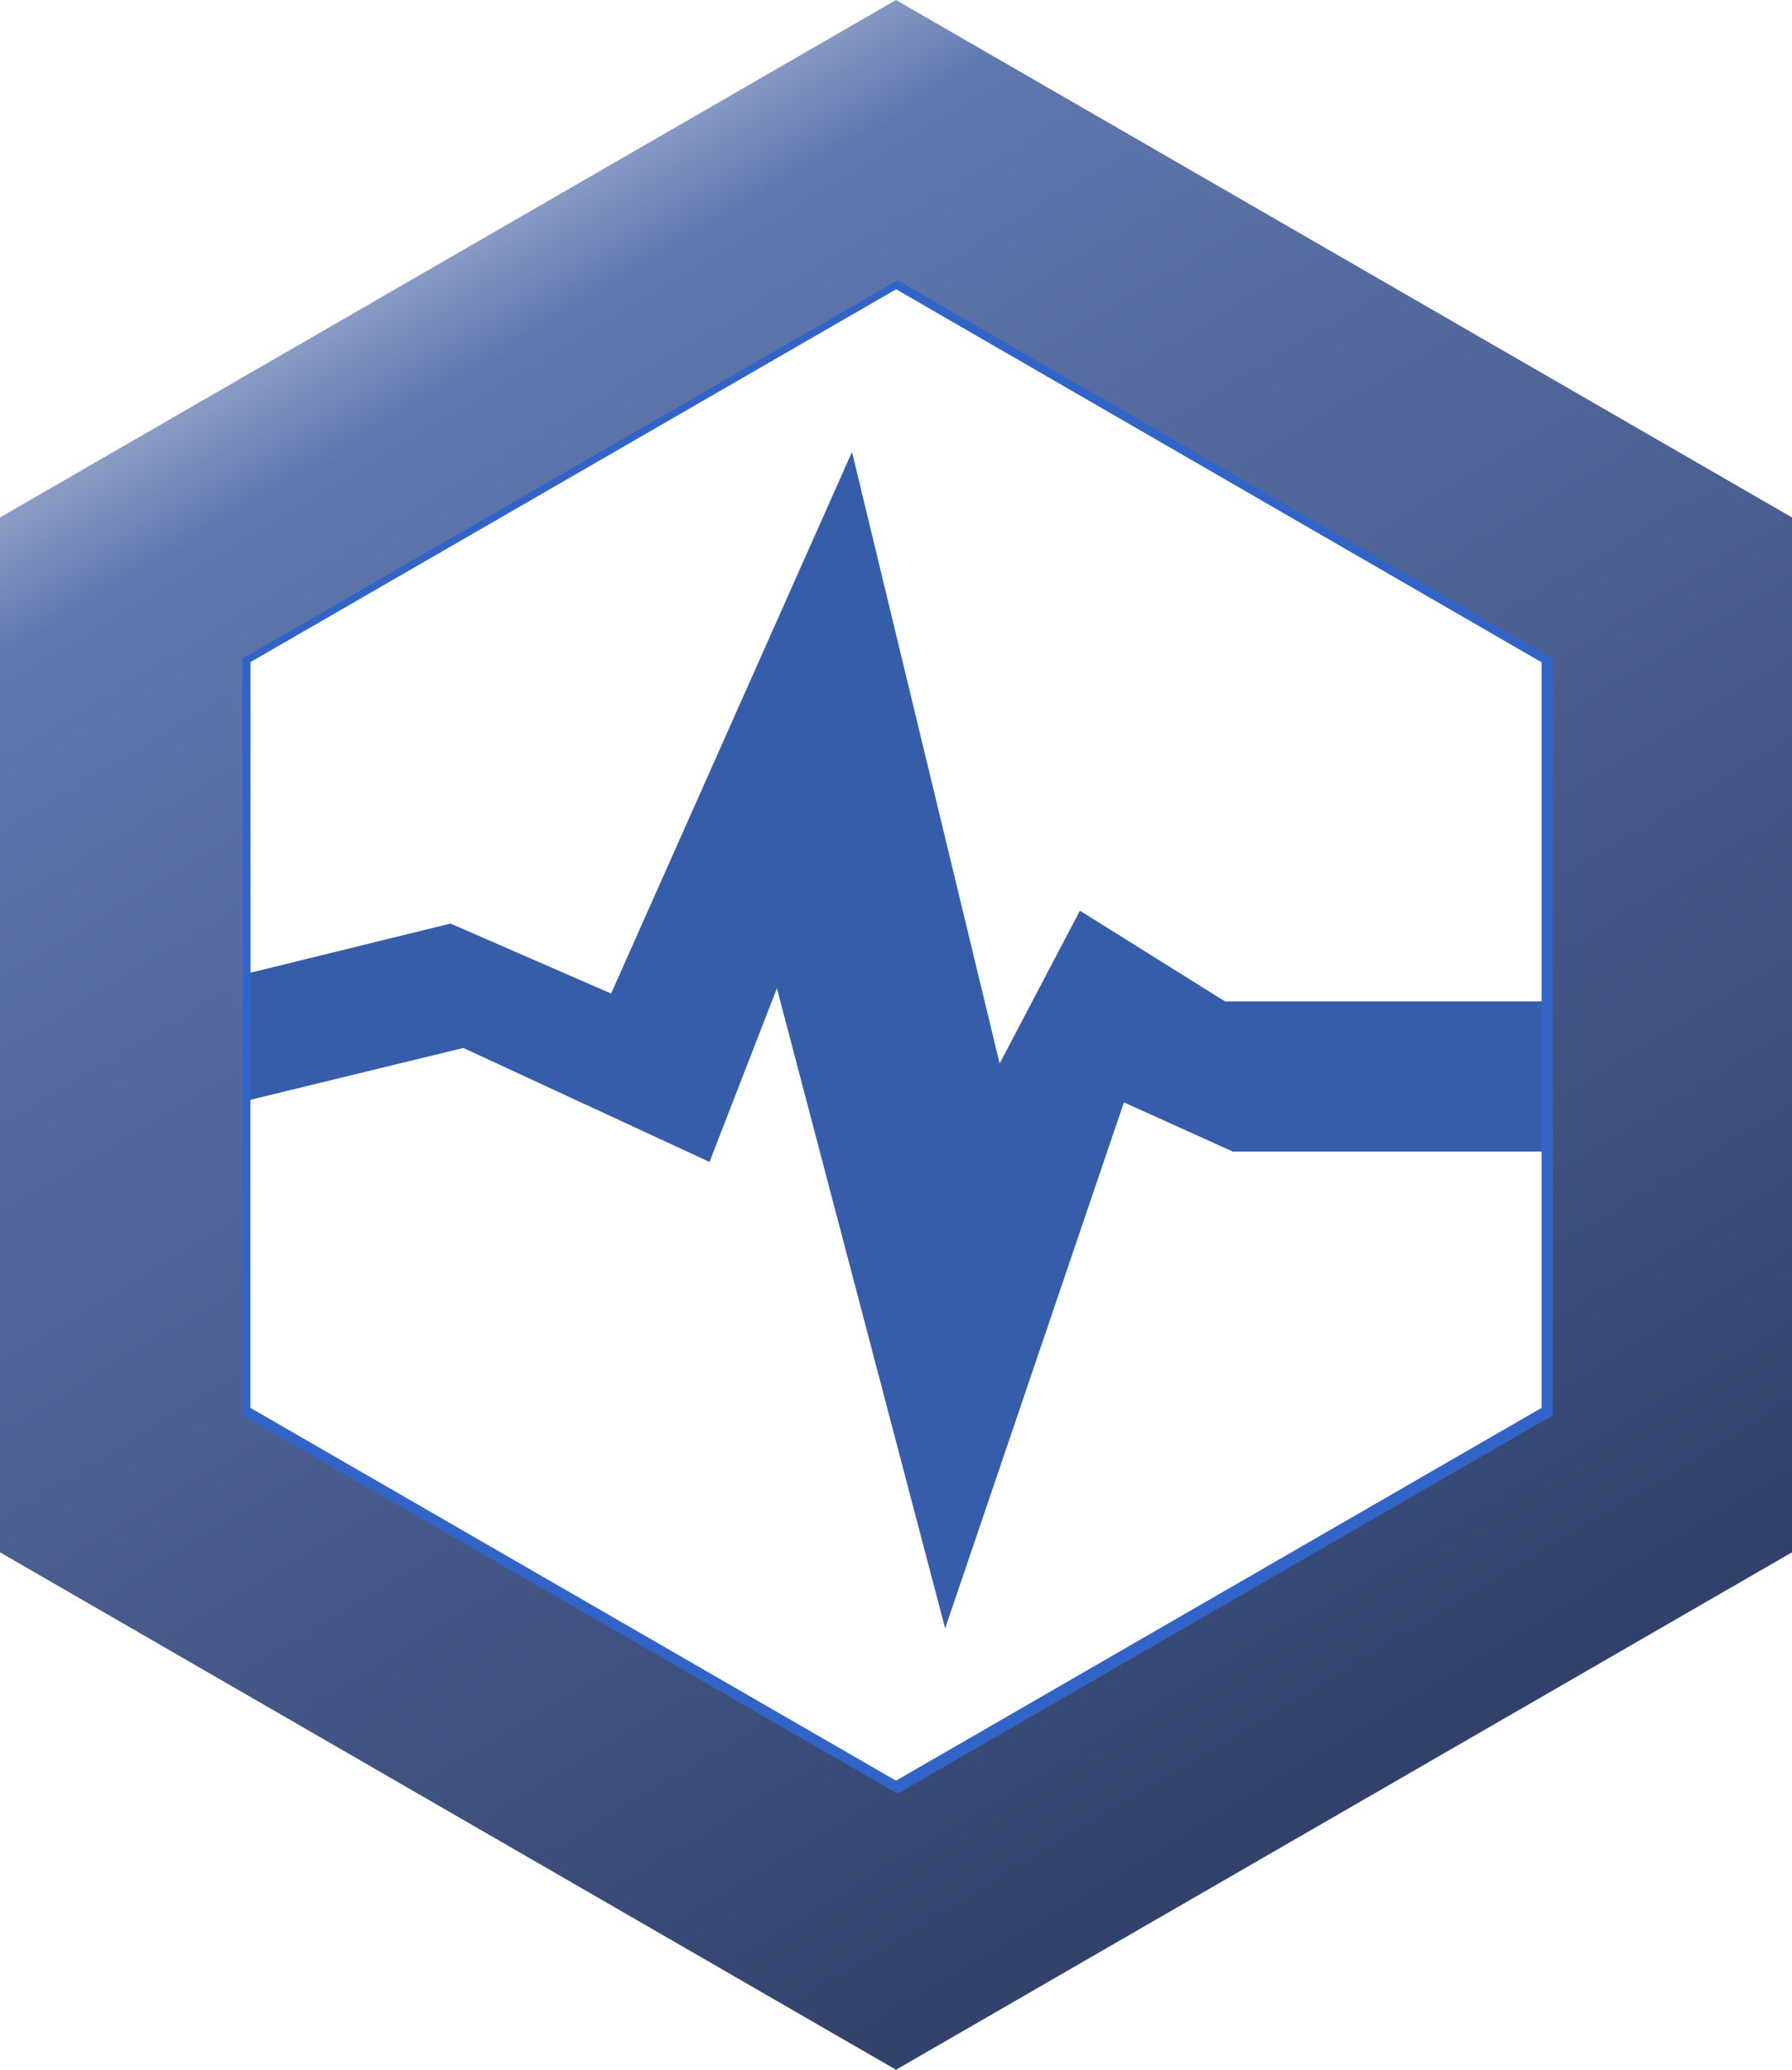 <?xml version="1.0" encoding="UTF-8" standalone="no"?>
<!-- Created with Inkscape (http://www.inkscape.org/) -->

<svg
   xmlns:dc="http://purl.org/dc/elements/1.1/"
   xmlns:cc="http://creativecommons.org/ns#"
   xmlns:rdf="http://www.w3.org/1999/02/22-rdf-syntax-ns#"
   xmlns:svg="http://www.w3.org/2000/svg"
   xmlns="http://www.w3.org/2000/svg"
   xmlns:xlink="http://www.w3.org/1999/xlink"
   xmlns:sodipodi="http://sodipodi.sourceforge.net/DTD/sodipodi-0.dtd"
   xmlns:inkscape="http://www.inkscape.org/namespaces/inkscape"
   width="18.776mm"
   height="21.681mm"
   viewBox="0 0 18.776 21.681"
   version="1.1"
   id="svg8"
   sodipodi:docname="Icon_Strain.svg"
   inkscape:version="0.92.3 (2405546, 2018-03-11)"
   inkscape:export-filename="C:\Users\Ryan\Google Drive\Games\Imperial Assault\Iconography\Icon_Strain.png"
   inkscape:export-xdpi="300"
   inkscape:export-ydpi="300">
  <defs
     id="defs2">
    <linearGradient
       inkscape:collect="always"
       id="linearGradient2190">
      <stop
         style="stop-color:#31406a;stop-opacity:1"
         offset="0"
         id="stop2186" />
      <stop
         id="stop2198"
         offset="0.866"
         style="stop-color:#5f77ae;stop-opacity:1" />
      <stop
         style="stop-color:#647db4;stop-opacity:0.432"
         offset="1"
         id="stop2188" />
    </linearGradient>
    <filter
       inkscape:collect="always"
       style="color-interpolation-filters:sRGB"
       id="filter1511"
       x="-0.116"
       width="1.233"
       y="-0.101"
       height="1.202">
      <feGaussianBlur
         inkscape:collect="always"
         stdDeviation="0.655"
         id="feGaussianBlur1513" />
    </filter>
    <linearGradient
       inkscape:collect="always"
       xlink:href="#linearGradient2190"
       id="linearGradient2194"
       x1="96.259"
       y1="126.474"
       x2="85.519"
       y2="108.667"
       gradientUnits="userSpaceOnUse"
       gradientTransform="matrix(1.001,0,0,1.001,-0.067,-0.106)" />
    <filter
       inkscape:collect="always"
       style="color-interpolation-filters:sRGB"
       id="filter2308"
       x="-0.168"
       width="1.336"
       y="-0.146"
       height="1.291">
      <feGaussianBlur
         inkscape:collect="always"
         stdDeviation="0.96"
         id="feGaussianBlur2310" />
    </filter>
  </defs>
  <sodipodi:namedview
     id="base"
     pagecolor="#ffffff"
     bordercolor="#666666"
     borderopacity="1.0"
     inkscape:pageopacity="0.0"
     inkscape:pageshadow="2"
     inkscape:zoom="3.959798"
     inkscape:cx="-49.529691"
     inkscape:cy="48.514197"
     inkscape:document-units="mm"
     inkscape:current-layer="layer1"
     showgrid="false"
     inkscape:object-paths="true"
     inkscape:window-width="1920"
     inkscape:window-height="1017"
     inkscape:window-x="-8"
     inkscape:window-y="-8"
     inkscape:window-maximized="1"
     fit-margin-top="0"
     fit-margin-left="0"
     fit-margin-right="0"
     fit-margin-bottom="0"
     inkscape:snap-global="false" />
  <g
     inkscape:label="Icon_Strain"
     inkscape:groupmode="layer"
     id="layer1"
     transform="translate(-81.759,-107.272)">
    <path
       style="opacity:1;fill:url(#linearGradient2194);fill-opacity:1;fill-rule:nonzero;stroke:none;stroke-width:0.298;stroke-linecap:butt;stroke-linejoin:round;stroke-miterlimit:4;stroke-dasharray:none;stroke-opacity:1;paint-order:stroke fill markers"
       d="m 91.147,107.272 -9.388,5.42 v 10.84 l 9.388,5.42 9.388,-5.42 v -10.84 z m 5.21e-4,3.148 6.661,3.846 v 7.692 l -6.661,3.846 -6.662,-3.846 v -7.692 z"
       id="path842"
       inkscape:connector-curvature="0" />
    <path
       style="display:none;opacity:1;fill:#fffff7;fill-opacity:1;fill-rule:nonzero;stroke:none;stroke-width:0.214;stroke-linecap:butt;stroke-linejoin:round;stroke-miterlimit:4;stroke-dasharray:none;stroke-opacity:1;paint-order:stroke fill markers;filter:url(#filter1511)"
       d="m 97.898,114.22 -6.759,-3.902 -6.759,3.902 v 7.805 l 6.759,3.902 6.759,-3.902 z"
       id="path861"
       inkscape:connector-curvature="0"
       inkscape:label="white blur"
       sodipodi:nodetypes="ccccccc" />
    <path
       sodipodi:nodetypes="ccccccc"
       inkscape:label="blue blur"
       inkscape:connector-curvature="0"
       id="path859"
       d="m 97.997,114.162 -6.858,-3.959 -6.858,3.959 v 7.919 l 6.858,3.959 6.858,-3.959 z"
       style="display:inline;opacity:1;fill:#3264c8;fill-opacity:1;fill-rule:nonzero;stroke:none;stroke-width:0.217;stroke-linecap:butt;stroke-linejoin:round;stroke-miterlimit:4;stroke-dasharray:none;stroke-opacity:1;paint-order:stroke fill markers;filter:url(#filter2308)"
       transform="matrix(1.001,0,0,1.001,-0.067,-0.106)" />
    <path
       style="display:inline;opacity:1;fill:#365da9;fill-opacity:1;fill-rule:nonzero;stroke:none;stroke-width:0.214;stroke-linecap:butt;stroke-linejoin:round;stroke-miterlimit:4;stroke-dasharray:none;stroke-opacity:1;paint-order:stroke fill markers"
       d="m 97.912,114.207 -6.764,-3.905 -6.764,3.905 v 7.811 l 6.764,3.905 6.764,-3.905 z"
       id="path848"
       inkscape:connector-curvature="0"
       inkscape:label="blue inner"
       sodipodi:nodetypes="ccccccc" />
    <path
       inkscape:label="white"
       inkscape:connector-curvature="0"
       id="path857"
       d="m 91.148,110.302 -6.764,3.905 v 3.254 l 2.095,-0.515 1.683,0.733 2.524,-5.673 1.547,6.406 0.841,-1.601 1.52,0.95 h 3.317 v -3.552 z m -1.249,7.322 -0.706,1.819 -2.579,-1.194 -2.231,0.543 v 3.227 l 6.764,3.905 6.764,-3.905 V 119.334 h -3.236 l -1.14,-0.515 -1.873,5.51 z"
       style="display:inline;opacity:1;fill:#ffffff;fill-opacity:1;fill-rule:nonzero;stroke:none;stroke-width:0.214;stroke-linecap:butt;stroke-linejoin:round;stroke-miterlimit:4;stroke-dasharray:none;stroke-opacity:1;paint-order:stroke fill markers" />
  </g>
</svg>
